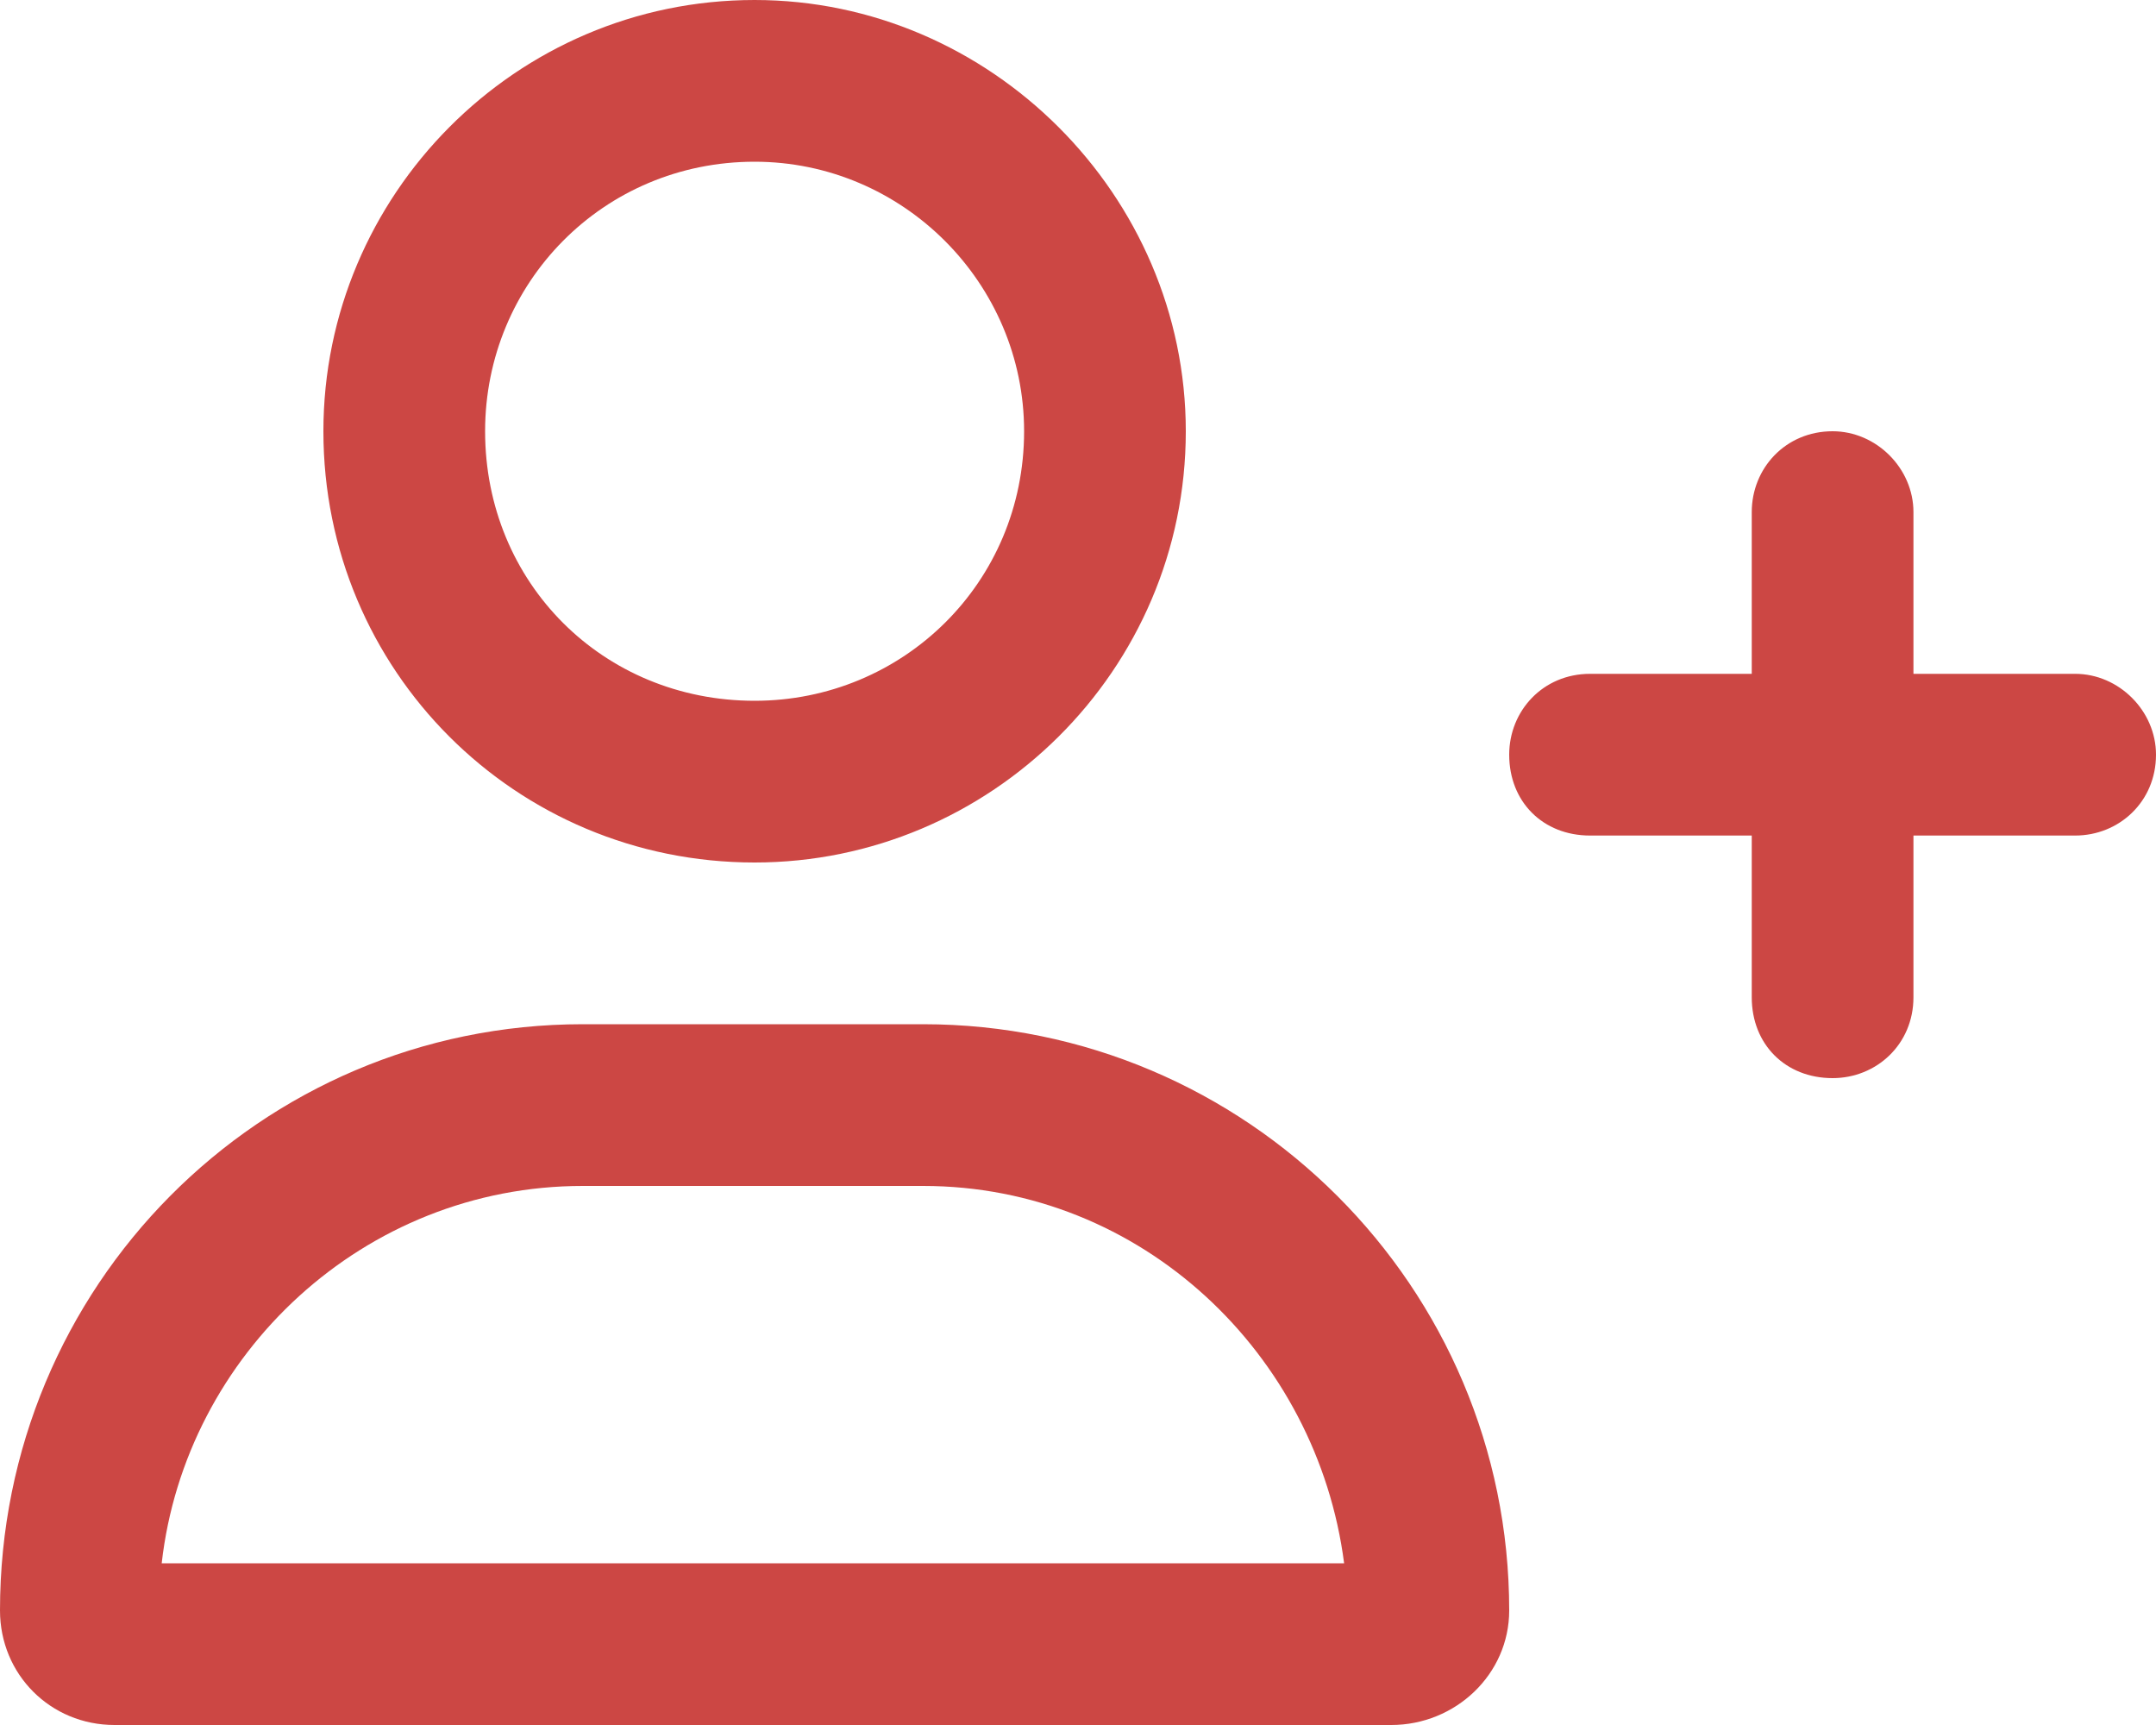 <svg width="30" height="24" viewBox="0 0 30 24" fill="none" xmlns="http://www.w3.org/2000/svg">
<path d="M10.5 12C7.172 12 4.5 9.328 4.5 6C4.5 2.719 7.172 0 10.5 0C13.781 0 16.5 2.719 16.5 6C16.5 9.328 13.781 12 10.5 12ZM10.5 2.25C8.391 2.25 6.75 3.938 6.75 6C6.75 8.109 8.391 9.75 10.5 9.75C12.562 9.75 14.25 8.109 14.25 6C14.25 3.938 12.562 2.25 10.5 2.25ZM12.844 14.25C17.344 14.25 21 17.906 21 22.406C21 23.297 20.25 24 19.359 24H1.594C0.703 24 0 23.297 0 22.406C0 17.906 3.609 14.25 8.109 14.25H12.844ZM2.25 21.75H18.703C18.328 18.844 15.891 16.5 12.844 16.5H8.109C5.062 16.5 2.578 18.844 2.25 21.75ZM28.875 9.375C29.484 9.375 30 9.891 30 10.5C30 11.156 29.484 11.625 28.875 11.625H26.625V13.875C26.625 14.531 26.109 15 25.5 15C24.844 15 24.375 14.531 24.375 13.875V11.625H22.125C21.469 11.625 21 11.156 21 10.5C21 9.891 21.469 9.375 22.125 9.375H24.375V7.125C24.375 6.516 24.844 6 25.5 6C26.109 6 26.625 6.516 26.625 7.125V9.375H28.875Z" fill="#CC4744"/>
</svg>

